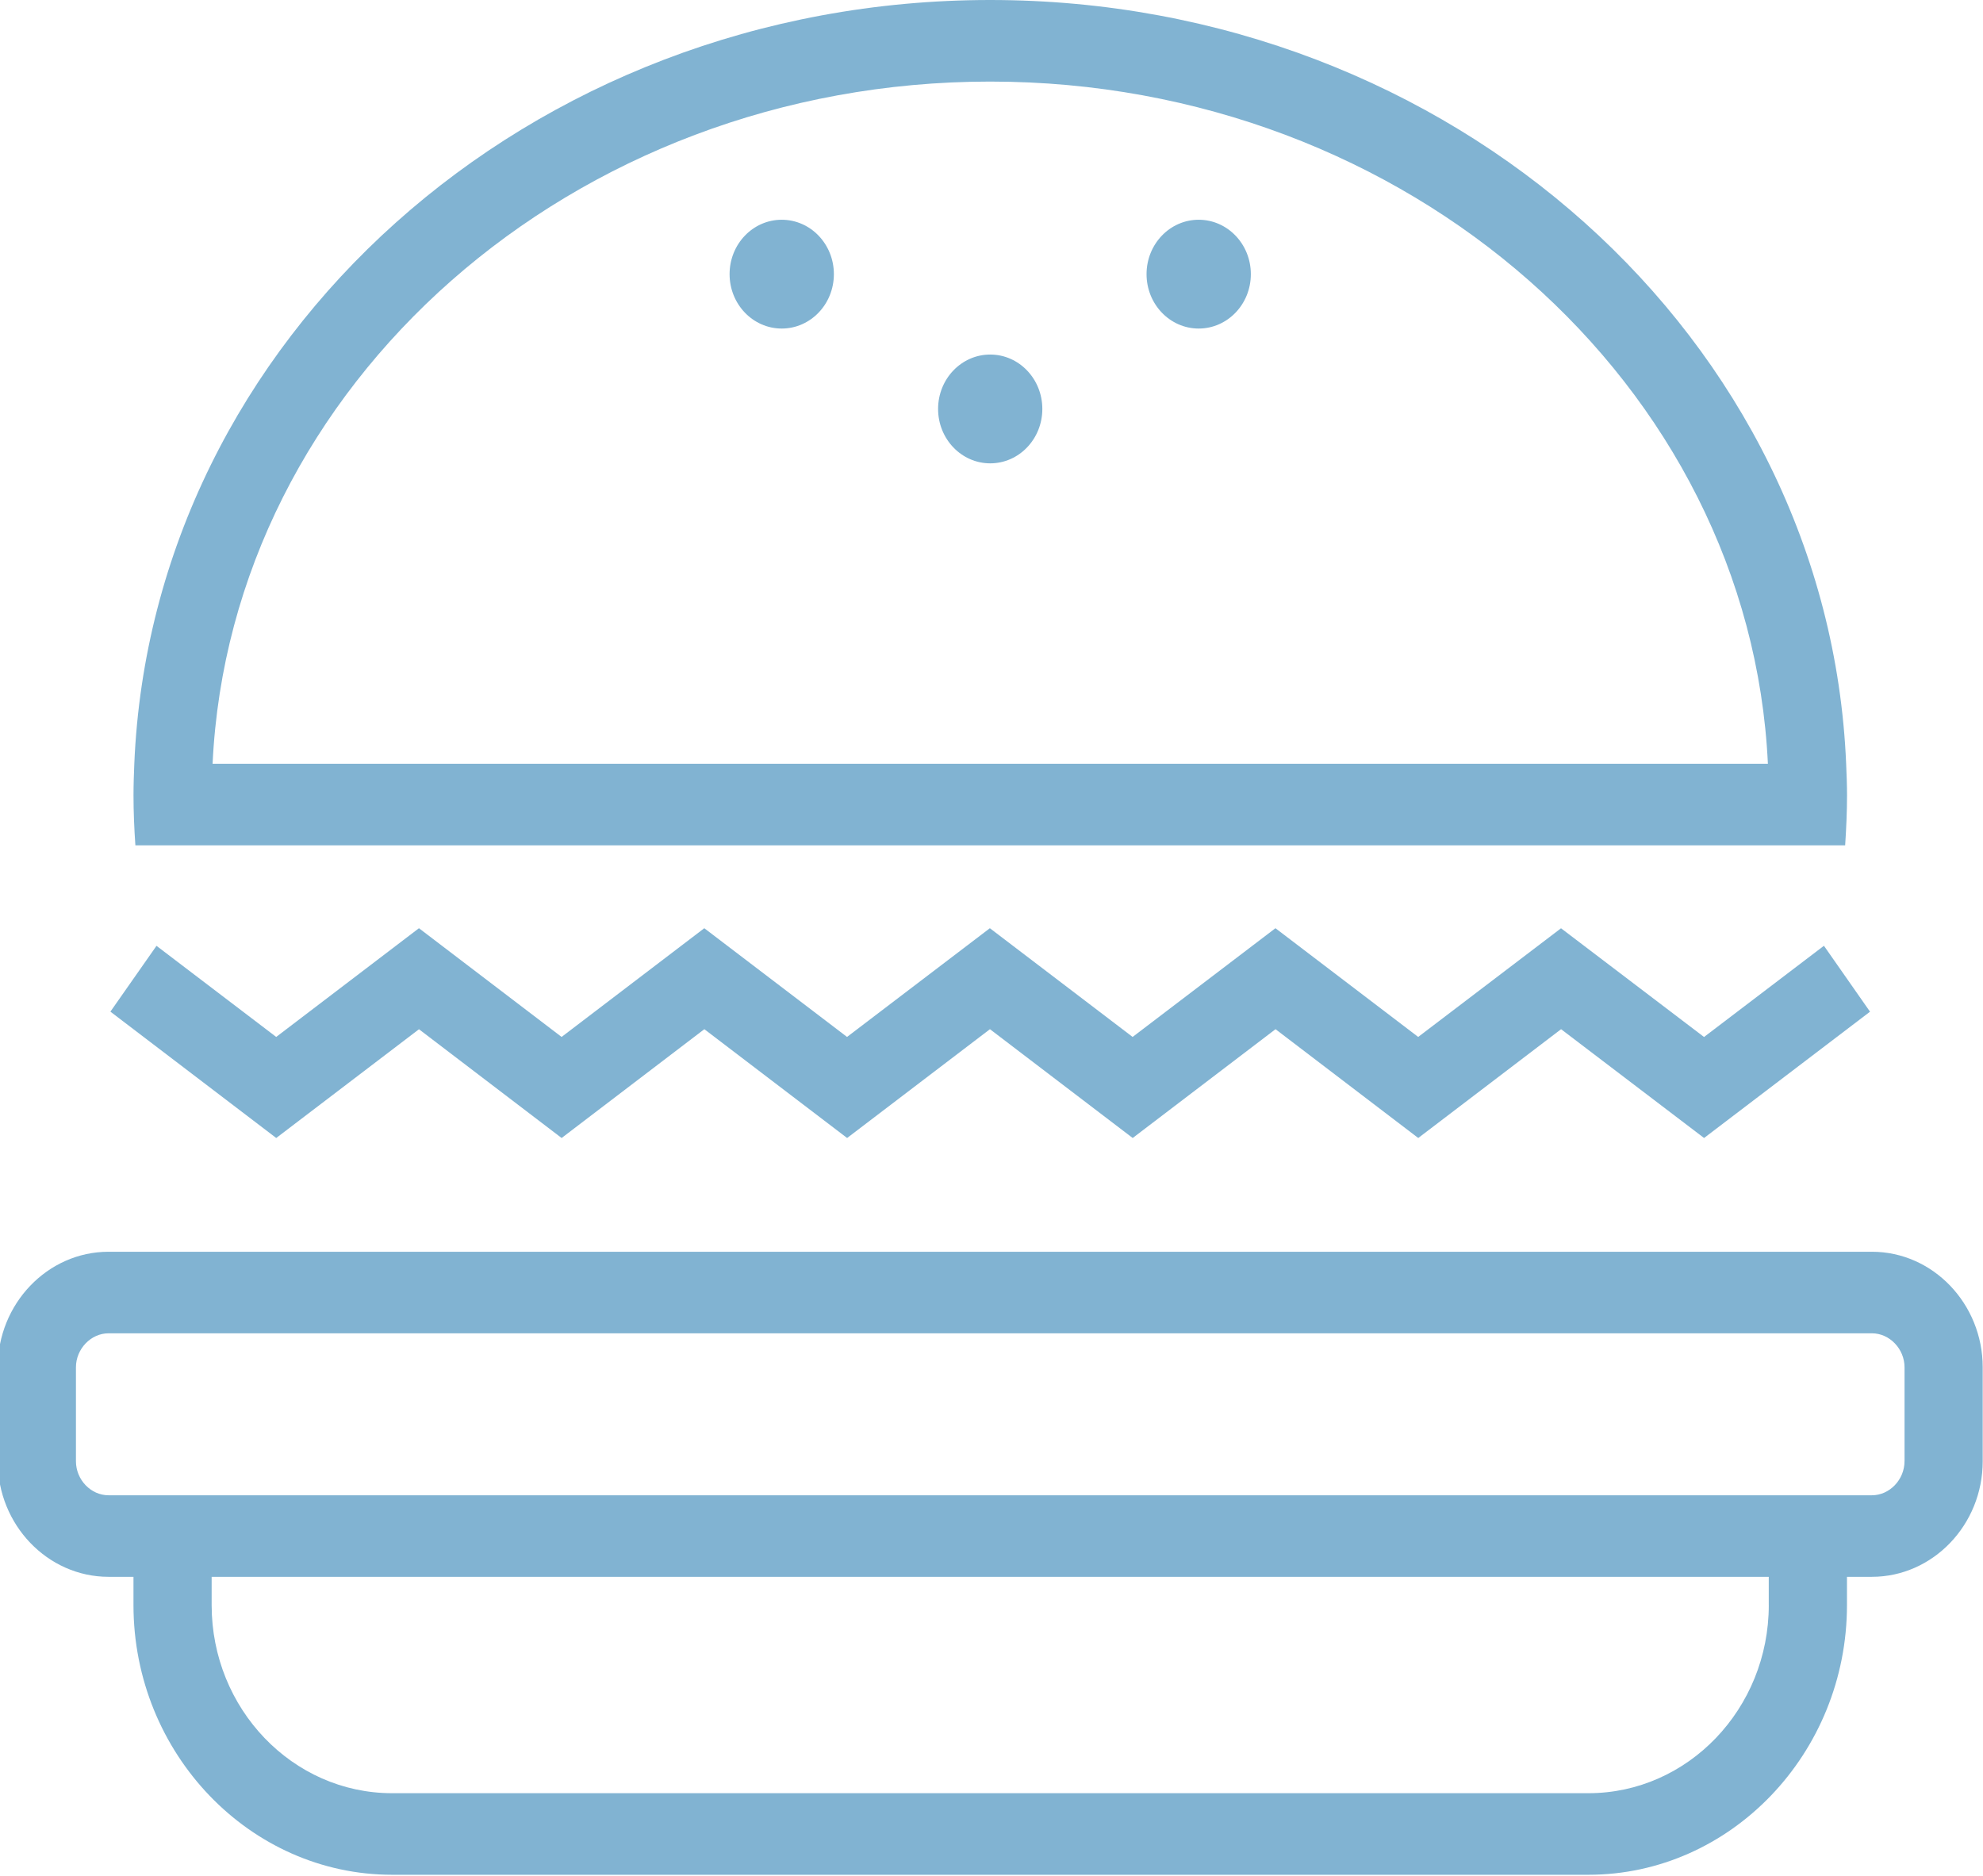 <svg xmlns="http://www.w3.org/2000/svg" width="74" height="70" viewBox="0 0 74 70"><g fill="#81B3D2"><path d="M69.854 46.71H4.05c-2.273 0-4.134 1.94-4.134 4.313v3.504c0 2.372 1.86 4.313 4.135 4.313h.93v1.053c0 5.536 4.342 10.065 9.65 10.065h44.645c5.306 0 9.648-4.53 9.648-10.065V58.84h.93c2.274 0 4.135-1.94 4.135-4.313v-3.504c0-2.373-1.86-4.313-4.134-4.313zm-3.848 13.184c0 3.87-3.02 7.02-6.73 7.02H14.63c-3.712 0-6.732-3.15-6.732-7.02V58.84h58.107v1.054zm5.065-5.367c0 .688-.557 1.27-1.217 1.27H4.05c-.66 0-1.216-.58-1.216-1.27v-3.504c0-.688.558-1.27 1.217-1.27h65.803c.66 0 1.218.58 1.218 1.27v3.504zm-55.436-16.12l5.323 4.058 5.326-4.06 5.328 4.06 5.33-4.06 5.327 4.06 5.33-4.06 5.326 4.06 5.33-4.06 5.336 4.06 6.193-4.713-1.72-2.46-4.474 3.404-5.337-4.057-5.33 4.055-5.327-4.057-5.33 4.057-5.327-4.057-5.33 4.057-5.327-4.057-5.325 4.057-5.323-4.057-5.327 4.057-4.467-3.4-1.72 2.456 6.188 4.715zm-7.656-6.863h60.877c.04-.62.07-1.24.07-1.87 0-.394-.017-.783-.033-1.173C68.227 12.658 54.186 0 36.952 0 19.72 0 5.677 12.657 5.012 28.5c-.016.39-.03.78-.03 1.174 0 .63.027 1.25.07 1.87h2.926zm28.974-28.5c15.59 0 28.35 11.315 29.02 25.457H7.933C8.603 14.36 21.36 3.044 36.95 3.044z"/><ellipse cx="36.952" cy="15.26" rx="1.945" ry="2.03"/><ellipse cx="29.172" cy="10.23" rx="1.946" ry="2.03"/><ellipse cx="44.732" cy="10.23" rx="1.946" ry="2.03"/></g></svg>